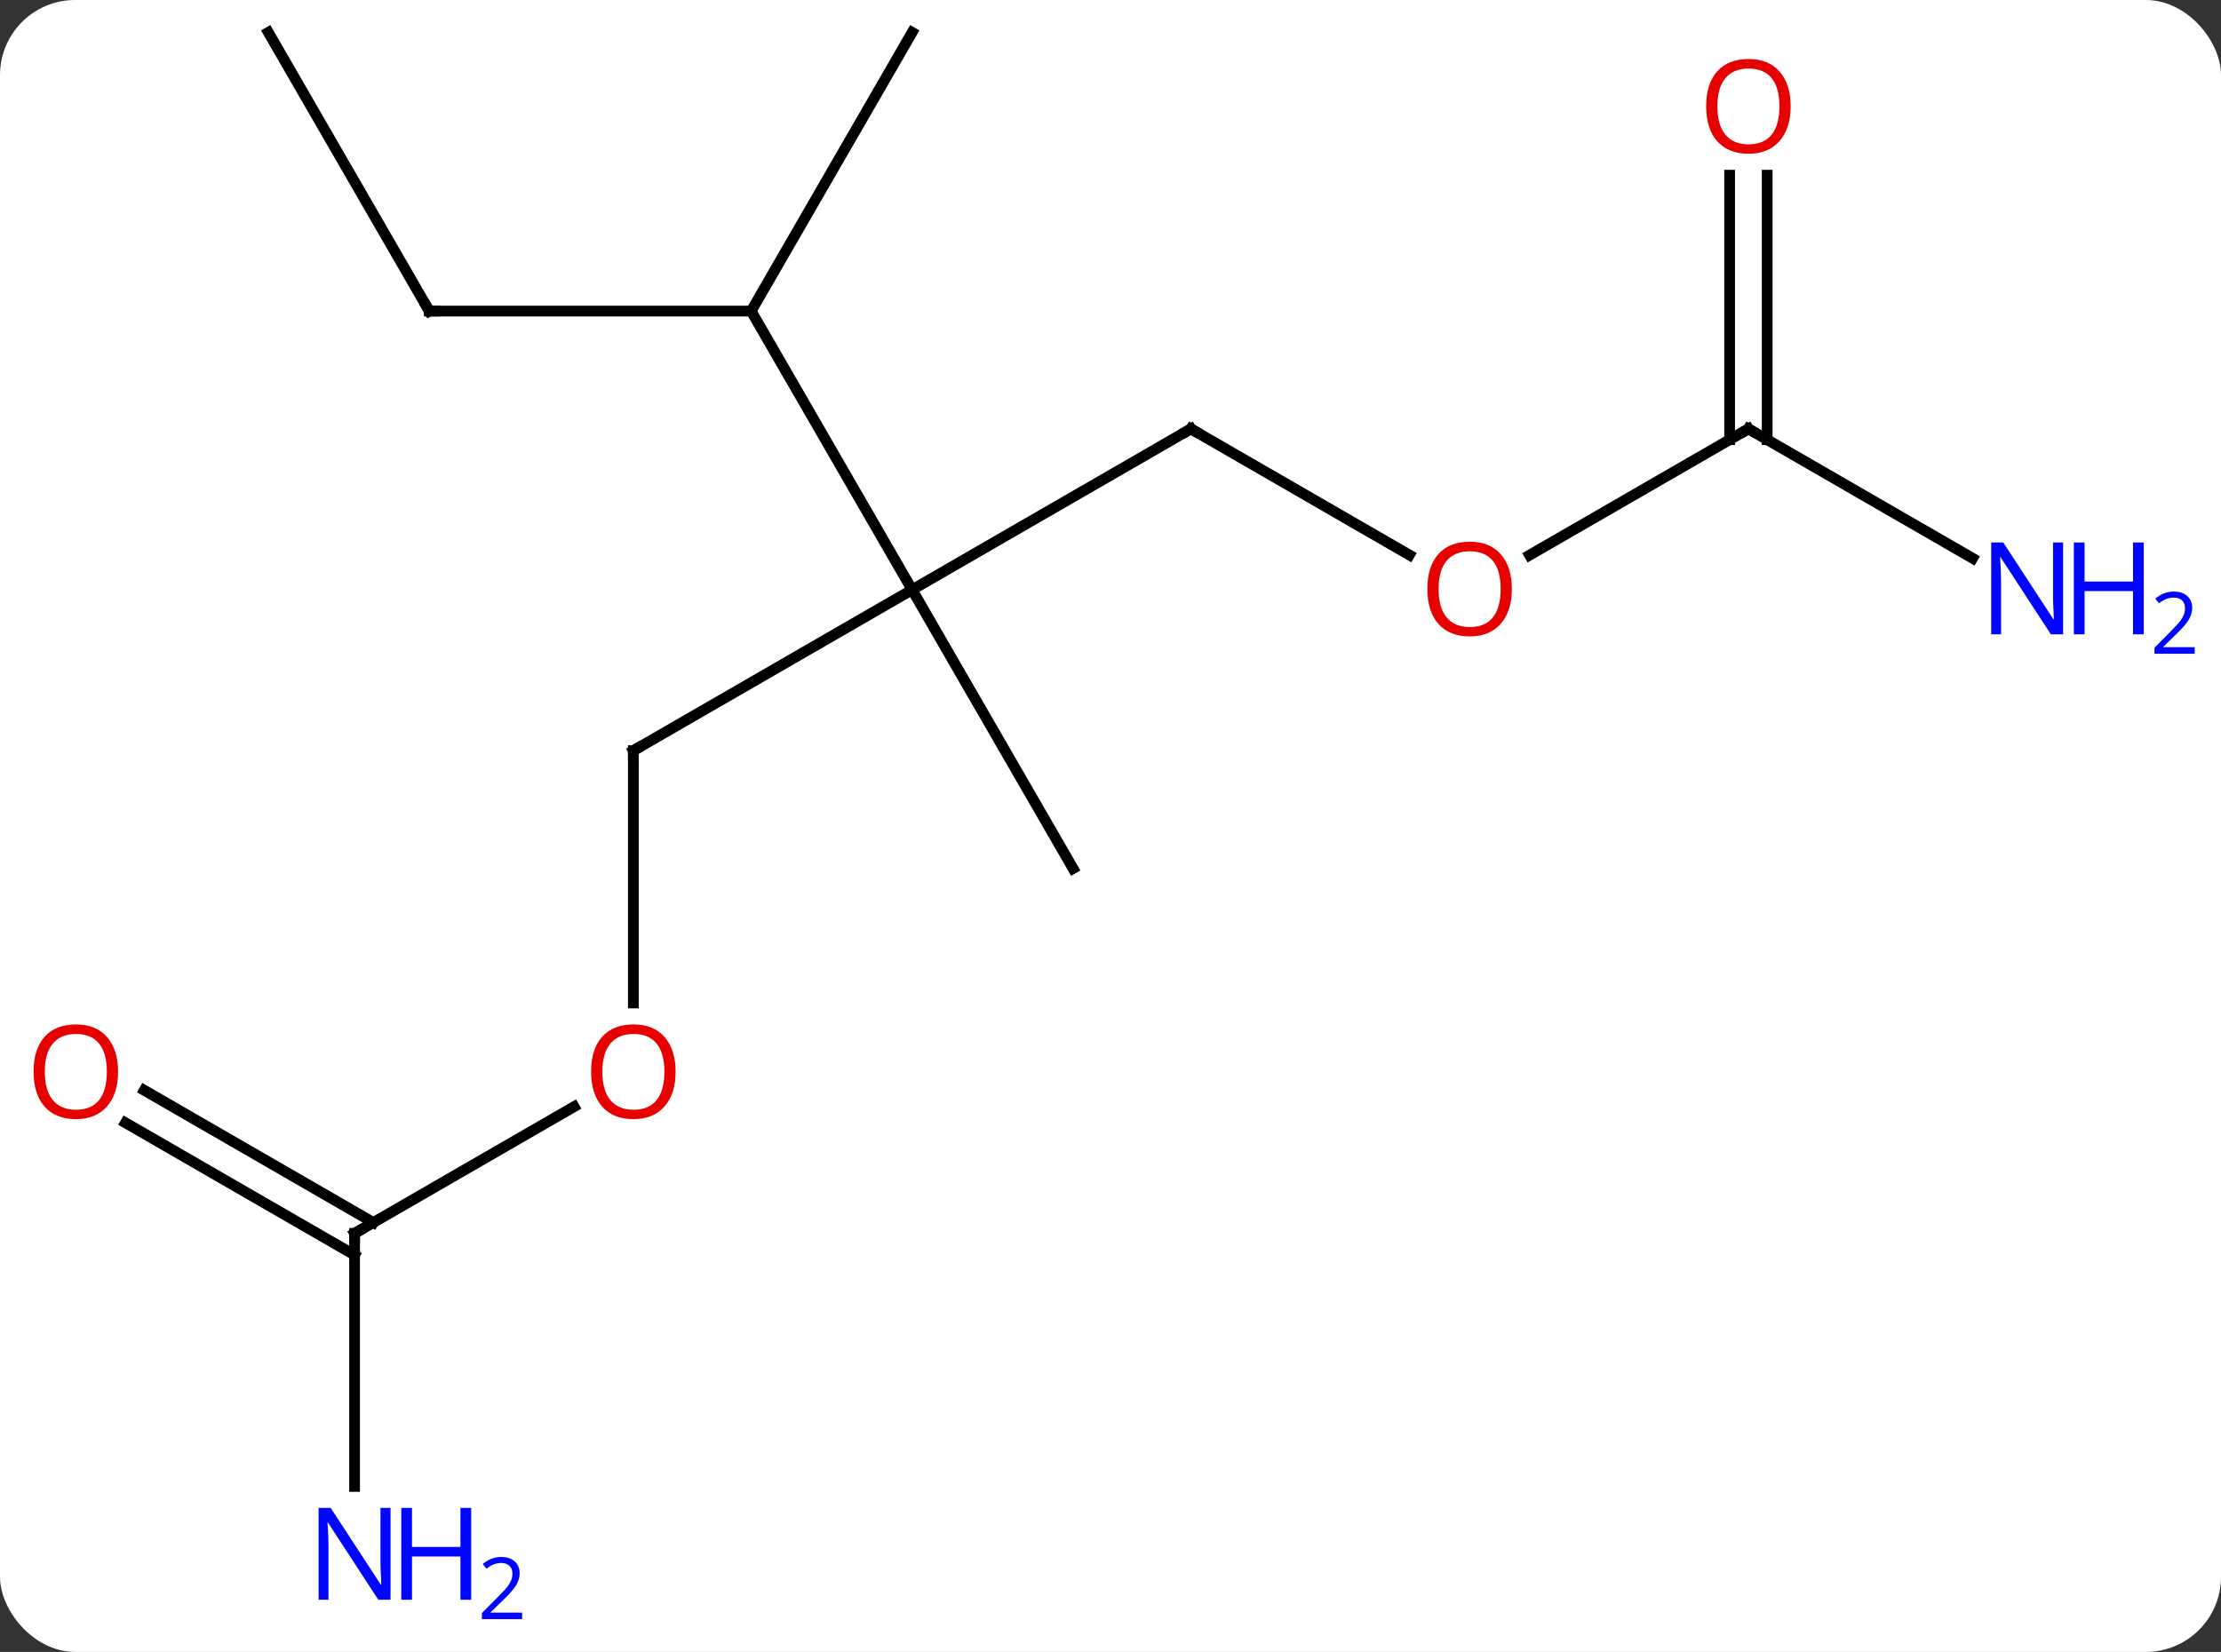<svg width="207" viewBox="0 0 207 154" style="fill-opacity:1; color-rendering:auto; color-interpolation:auto; text-rendering:auto; stroke:black; stroke-linecap:square; stroke-miterlimit:10; shape-rendering:auto; stroke-opacity:1; fill:black; stroke-dasharray:none; font-weight:normal; stroke-width:1; font-family:'Open Sans'; font-style:normal; stroke-linejoin:miter; font-size:12; stroke-dashoffset:0; image-rendering:auto;" height="154" class="cas-substance-image" xmlns:xlink="http://www.w3.org/1999/xlink" xmlns="http://www.w3.org/2000/svg"><rect x="0" y="0" width="207" height="154" fill="#333333" stroke="none"/><svg class="cas-substance-single-component"><rect y="0" x="0" width="207" stroke="none" ry="7" rx="7" height="154" fill="white" class="cas-substance-group"/><svg y="0" x="0" width="207" viewBox="0 0 207 154" style="fill:black;" height="154" class="cas-substance-single-component-image"><svg><g><g transform="translate(98,74)" style="text-rendering:geometricPrecision; color-rendering:optimizeQuality; color-interpolation:linearRGB; stroke-linecap:butt; image-rendering:optimizeQuality;"><line y2="-45" y1="-19.02" x2="-27.99" x1="-12.99" style="fill:none;"/><line y2="-4.02" y1="-19.02" x2="-38.97" x1="-12.99" style="fill:none;"/><line y2="-34.02" y1="-19.02" x2="12.99" x1="-12.99" style="fill:none;"/><line y2="6.963" y1="-19.02" x2="2.01" x1="-12.99" style="fill:none;"/><line y2="-45" y1="-45" x2="-57.99" x1="-27.99" style="fill:none;"/><line y2="-70.98" y1="-45" x2="-12.99" x1="-27.99" style="fill:none;"/><line y2="19.503" y1="-4.02" x2="-38.97" x1="-38.97" style="fill:none;"/><line y2="-22.261" y1="-34.02" x2="33.356" x1="12.99" style="fill:none;"/><line y2="-70.98" y1="-45" x2="-72.99" x1="-57.99" style="fill:none;"/><line y2="40.98" y1="29.169" x2="-64.953" x1="-44.493" style="fill:none;"/><line y2="-34.02" y1="-22.246" x2="64.953" x1="44.558" style="fill:none;"/><line y2="64.574" y1="40.98" x2="-64.953" x1="-64.953" style="fill:none;"/><line y2="27.643" y1="39.97" x2="-84.553" x1="-63.203" style="fill:none;"/><line y2="30.674" y1="43.001" x2="-86.303" x1="-64.953" style="fill:none;"/><line y2="-21.955" y1="-34.02" x2="85.849" x1="64.953" style="fill:none;"/><line y2="-57.668" y1="-33.01" x2="66.703" x1="66.703" style="fill:none;"/><line y2="-57.668" y1="-33.01" x2="63.203" x1="63.203" style="fill:none;"/><path style="fill:none; stroke-miterlimit:5;" d="M-38.537 -4.27 L-38.97 -4.02 L-38.97 -3.52"/><path style="fill:none; stroke-miterlimit:5;" d="M12.557 -33.77 L12.99 -34.02 L13.423 -33.77"/><path style="fill:none; stroke-miterlimit:5;" d="M-57.49 -45 L-57.99 -45 L-58.24 -45.433"/></g><g transform="translate(98,74)" style="stroke-linecap:butt; fill:rgb(230,0,0); text-rendering:geometricPrecision; color-rendering:optimizeQuality; image-rendering:optimizeQuality; font-family:'Open Sans'; stroke:rgb(230,0,0); color-interpolation:linearRGB; stroke-miterlimit:5;"><path style="stroke:none;" d="M-35.032 25.91 Q-35.032 27.972 -36.072 29.152 Q-37.111 30.332 -38.954 30.332 Q-40.845 30.332 -41.876 29.168 Q-42.907 28.003 -42.907 25.894 Q-42.907 23.8 -41.876 22.652 Q-40.845 21.503 -38.954 21.503 Q-37.095 21.503 -36.064 22.675 Q-35.032 23.847 -35.032 25.91 ZM-41.861 25.91 Q-41.861 27.644 -41.118 28.55 Q-40.376 29.457 -38.954 29.457 Q-37.532 29.457 -36.806 28.558 Q-36.079 27.66 -36.079 25.91 Q-36.079 24.175 -36.806 23.285 Q-37.532 22.394 -38.954 22.394 Q-40.376 22.394 -41.118 23.293 Q-41.861 24.191 -41.861 25.91 Z"/><path style="stroke:none;" d="M42.907 -19.09 Q42.907 -17.028 41.868 -15.848 Q40.829 -14.668 38.986 -14.668 Q37.095 -14.668 36.064 -15.832 Q35.032 -16.997 35.032 -19.106 Q35.032 -21.2 36.064 -22.348 Q37.095 -23.497 38.986 -23.497 Q40.845 -23.497 41.876 -22.325 Q42.907 -21.153 42.907 -19.09 ZM36.079 -19.09 Q36.079 -17.356 36.822 -16.45 Q37.564 -15.543 38.986 -15.543 Q40.407 -15.543 41.134 -16.442 Q41.861 -17.34 41.861 -19.09 Q41.861 -20.825 41.134 -21.715 Q40.407 -22.606 38.986 -22.606 Q37.564 -22.606 36.822 -21.707 Q36.079 -20.809 36.079 -19.09 Z"/><path style="fill:none; stroke:black;" d="M-64.52 40.73 L-64.953 40.98 L-64.953 41.48"/><path style="fill:none; stroke:black;" d="M64.52 -33.77 L64.953 -34.02 L65.386 -33.77"/><path style="fill:rgb(0,5,255); stroke:none;" d="M-61.601 75.136 L-62.742 75.136 L-67.43 67.949 L-67.476 67.949 Q-67.383 69.214 -67.383 70.261 L-67.383 75.136 L-68.305 75.136 L-68.305 66.574 L-67.18 66.574 L-62.508 73.73 L-62.461 73.73 Q-62.461 73.574 -62.508 72.714 Q-62.555 71.855 -62.539 71.48 L-62.539 66.574 L-61.601 66.574 L-61.601 75.136 Z"/><path style="fill:rgb(0,5,255); stroke:none;" d="M-54.086 75.136 L-55.086 75.136 L-55.086 71.105 L-59.601 71.105 L-59.601 75.136 L-60.601 75.136 L-60.601 66.574 L-59.601 66.574 L-59.601 70.214 L-55.086 70.214 L-55.086 66.574 L-54.086 66.574 L-54.086 75.136 Z"/><path style="fill:rgb(0,5,255); stroke:none;" d="M-49.336 76.946 L-53.086 76.946 L-53.086 76.383 L-51.586 74.868 Q-50.898 74.18 -50.68 73.883 Q-50.461 73.586 -50.351 73.305 Q-50.242 73.024 -50.242 72.696 Q-50.242 72.243 -50.516 71.977 Q-50.789 71.711 -51.289 71.711 Q-51.633 71.711 -51.953 71.828 Q-52.273 71.946 -52.664 72.243 L-53.008 71.805 Q-52.226 71.149 -51.289 71.149 Q-50.492 71.149 -50.031 71.563 Q-49.57 71.977 -49.57 72.664 Q-49.57 73.211 -49.875 73.743 Q-50.18 74.274 -51.023 75.086 L-52.273 76.305 L-52.273 76.336 L-49.336 76.336 L-49.336 76.946 Z"/><path style="stroke:none;" d="M-86.996 25.91 Q-86.996 27.972 -88.035 29.152 Q-89.074 30.332 -90.917 30.332 Q-92.808 30.332 -93.839 29.168 Q-94.871 28.003 -94.871 25.894 Q-94.871 23.8 -93.839 22.652 Q-92.808 21.503 -90.917 21.503 Q-89.058 21.503 -88.027 22.675 Q-86.996 23.847 -86.996 25.91 ZM-93.824 25.91 Q-93.824 27.644 -93.081 28.55 Q-92.339 29.457 -90.917 29.457 Q-89.496 29.457 -88.769 28.558 Q-88.042 27.66 -88.042 25.91 Q-88.042 24.175 -88.769 23.285 Q-89.496 22.394 -90.917 22.394 Q-92.339 22.394 -93.081 23.293 Q-93.824 24.191 -93.824 25.91 Z"/><path style="fill:rgb(0,5,255); stroke:none;" d="M94.285 -14.864 L93.144 -14.864 L88.456 -22.051 L88.41 -22.051 Q88.503 -20.786 88.503 -19.739 L88.503 -14.864 L87.581 -14.864 L87.581 -23.426 L88.706 -23.426 L93.378 -16.27 L93.425 -16.27 Q93.425 -16.426 93.378 -17.286 Q93.331 -18.145 93.347 -18.52 L93.347 -23.426 L94.285 -23.426 L94.285 -14.864 Z"/><path style="fill:rgb(0,5,255); stroke:none;" d="M101.8 -14.864 L100.8 -14.864 L100.8 -18.895 L96.285 -18.895 L96.285 -14.864 L95.285 -14.864 L95.285 -23.426 L96.285 -23.426 L96.285 -19.786 L100.8 -19.786 L100.8 -23.426 L101.8 -23.426 L101.8 -14.864 Z"/><path style="fill:rgb(0,5,255); stroke:none;" d="M106.55 -13.054 L102.8 -13.054 L102.8 -13.617 L104.3 -15.133 Q104.988 -15.82 105.206 -16.117 Q105.425 -16.414 105.535 -16.695 Q105.644 -16.976 105.644 -17.304 Q105.644 -17.758 105.371 -18.023 Q105.097 -18.289 104.597 -18.289 Q104.253 -18.289 103.933 -18.172 Q103.613 -18.054 103.222 -17.758 L102.878 -18.195 Q103.66 -18.851 104.597 -18.851 Q105.394 -18.851 105.855 -18.437 Q106.316 -18.023 106.316 -17.336 Q106.316 -16.789 106.011 -16.258 Q105.706 -15.726 104.863 -14.914 L103.613 -13.695 L103.613 -13.664 L106.55 -13.664 L106.55 -13.054 Z"/><path style="stroke:none;" d="M68.891 -64.09 Q68.891 -62.028 67.851 -60.848 Q66.812 -59.668 64.969 -59.668 Q63.078 -59.668 62.047 -60.833 Q61.016 -61.997 61.016 -64.106 Q61.016 -66.2 62.047 -67.348 Q63.078 -68.497 64.969 -68.497 Q66.828 -68.497 67.859 -67.325 Q68.891 -66.153 68.891 -64.09 ZM62.062 -64.09 Q62.062 -62.356 62.805 -61.45 Q63.547 -60.543 64.969 -60.543 Q66.391 -60.543 67.117 -61.442 Q67.844 -62.34 67.844 -64.09 Q67.844 -65.825 67.117 -66.715 Q66.391 -67.606 64.969 -67.606 Q63.547 -67.606 62.805 -66.707 Q62.062 -65.809 62.062 -64.09 Z"/></g></g></svg></svg></svg></svg>